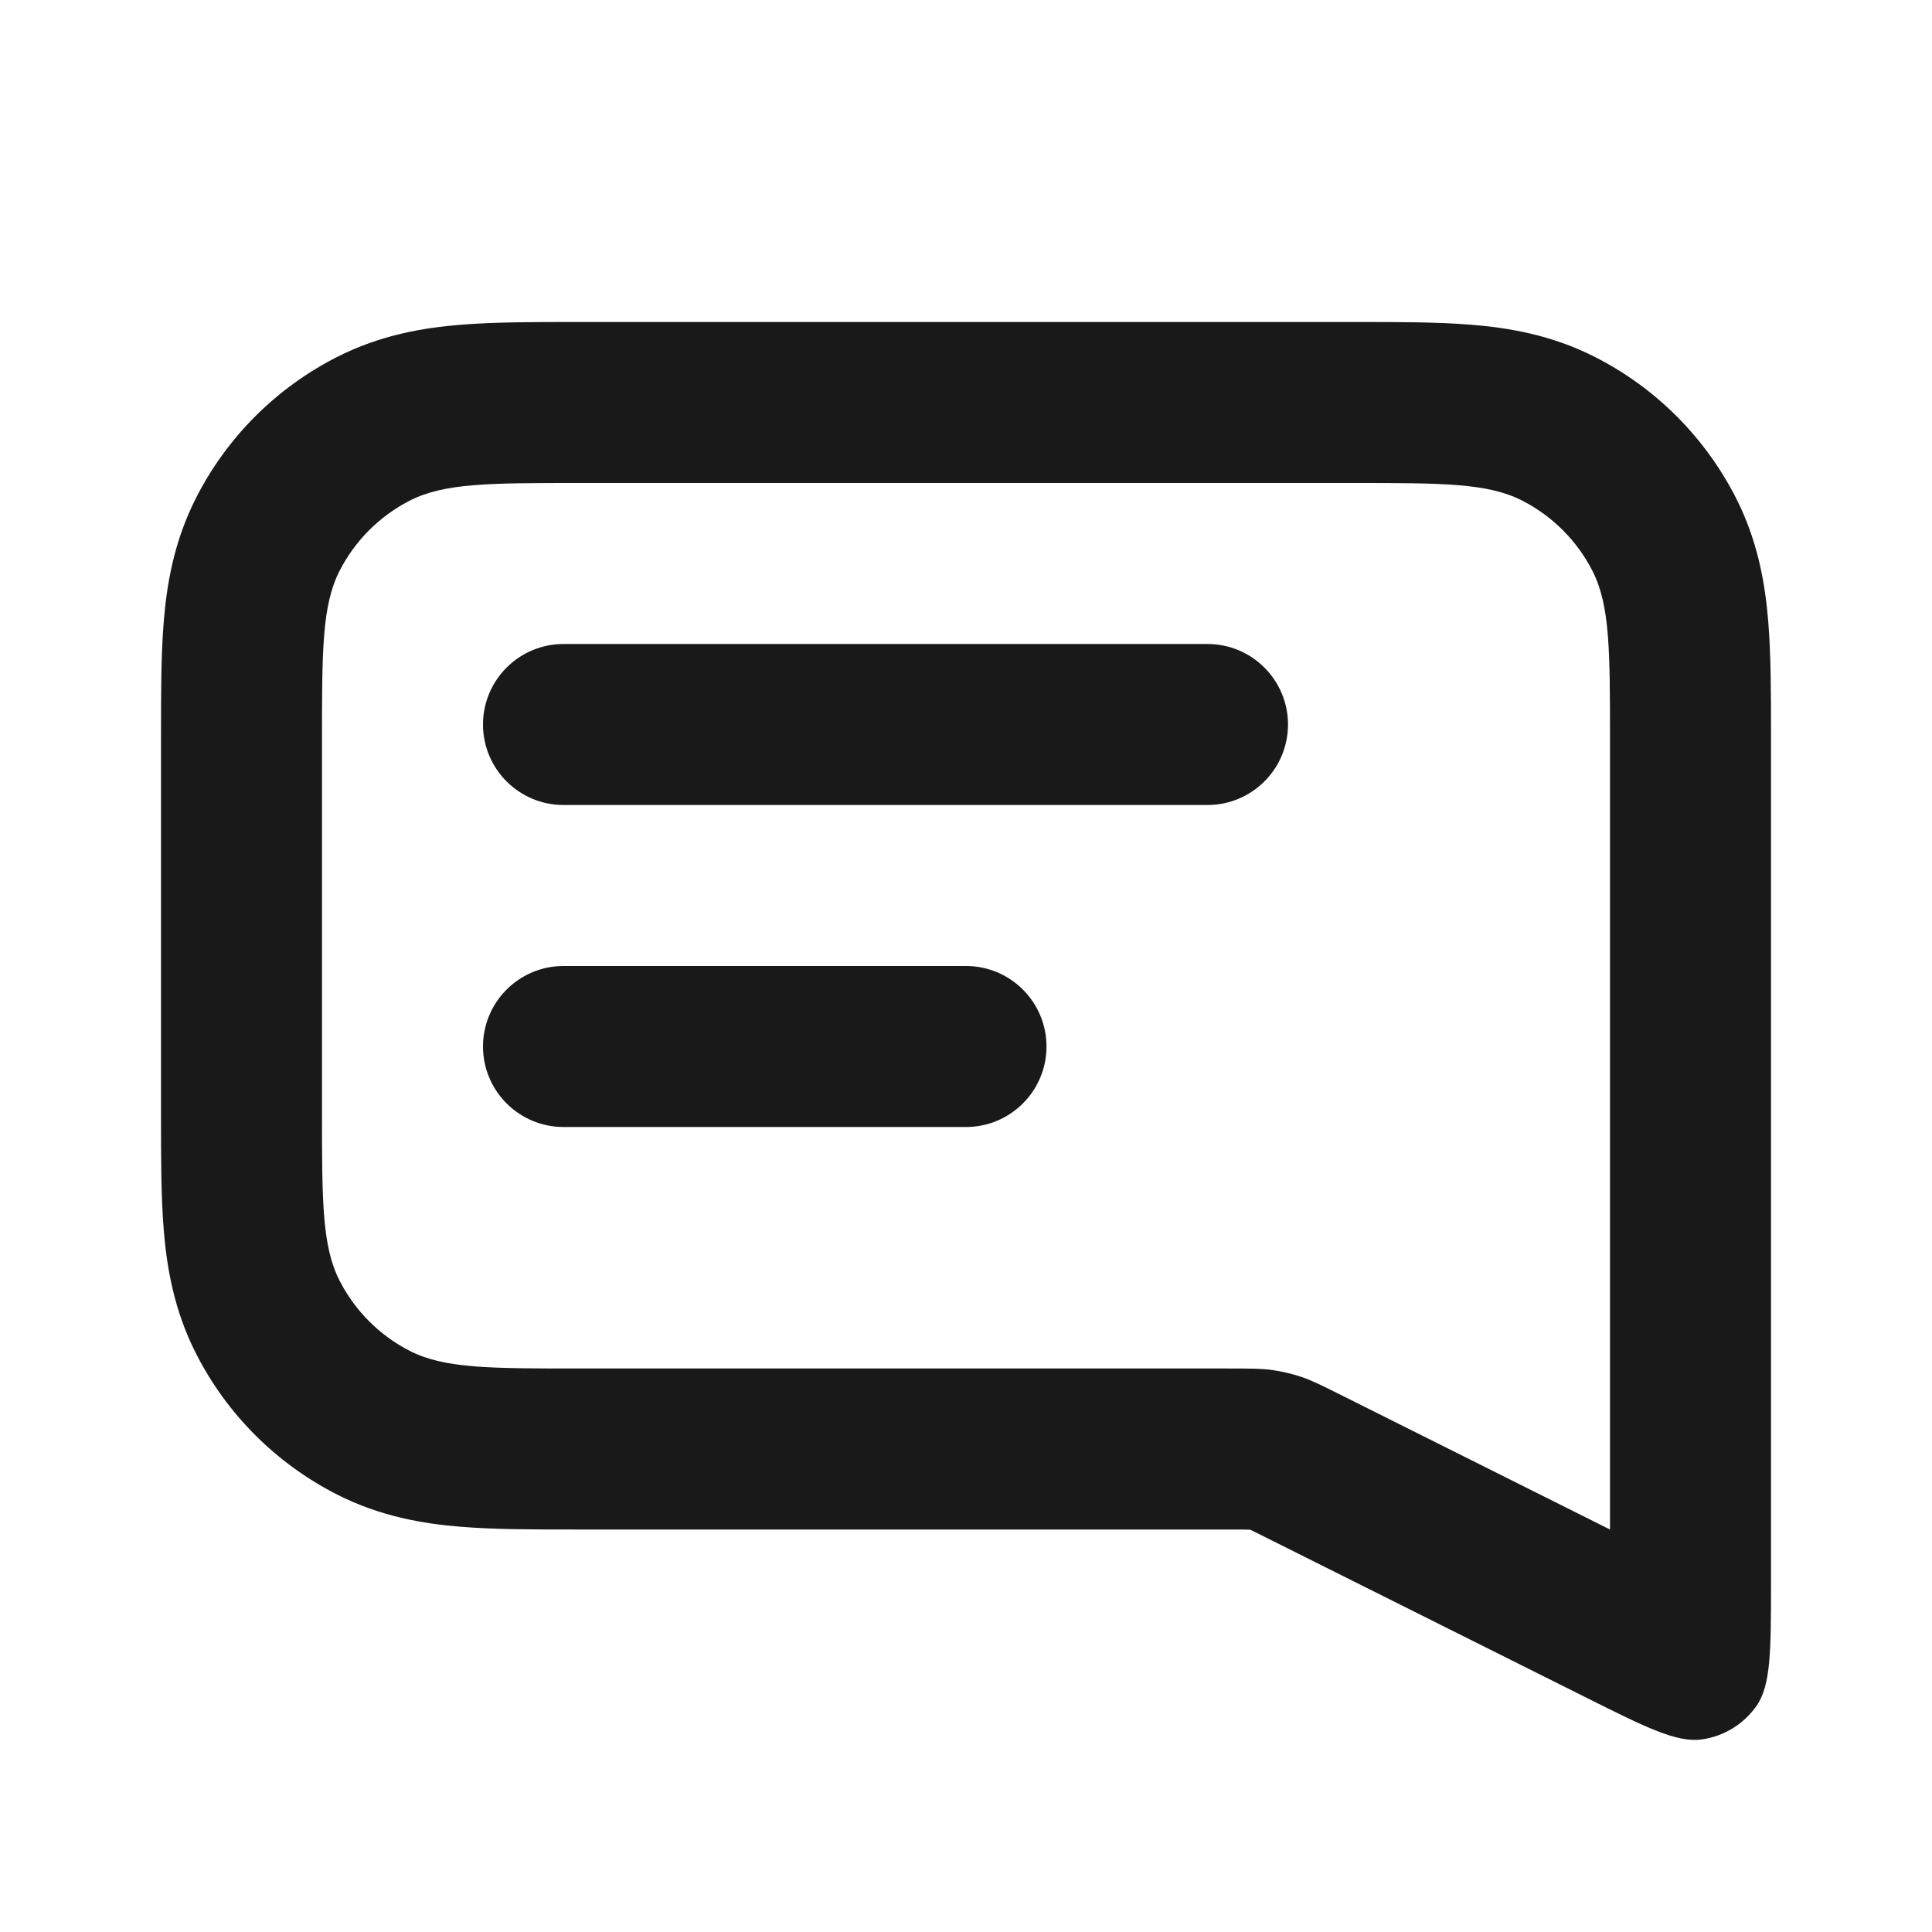 <svg width="24" height="24" viewBox="0 0 24 24" fill="none" xmlns="http://www.w3.org/2000/svg">
<path d="M6 9C6 8.448 6.448 8 7 8H15C15.552 8 16 8.448 16 9C16 9.552 15.552 10 15 10H7C6.448 10 6 9.552 6 9Z" fill="#191919"/>
<path d="M6 13C6 12.448 6.448 12 7 12H12C12.552 12 13 12.448 13 13C13 13.552 12.552 14 12 14H7C6.448 14 6 13.552 6 13Z" fill="#191919"/>
<path fill-rule="evenodd" clip-rule="evenodd" d="M22 19.647C22 20.504 22 20.933 21.82 21.191C21.662 21.417 21.418 21.567 21.146 21.607C20.834 21.653 20.451 21.462 19.684 21.078L15.781 19.127C15.646 19.059 15.58 19.026 15.531 19.003L15.527 19.002L15.524 19.002C15.47 19 15.396 19 15.245 19H7.2C7.179 19 7.157 19 7.136 19C6.631 19 6.14 19 5.724 18.966C5.266 18.929 4.727 18.841 4.184 18.564C3.431 18.18 2.819 17.569 2.436 16.816C2.159 16.273 2.071 15.734 2.034 15.277C2 14.86 2 14.369 2 13.864L2 9.136C2 8.631 2 8.14 2.034 7.724C2.071 7.266 2.159 6.727 2.436 6.184C2.819 5.431 3.431 4.819 4.184 4.436C4.727 4.159 5.266 4.071 5.724 4.034C6.14 4 6.631 4 7.136 4C7.157 4 7.179 4 7.2 4L16.8 4C16.821 4 16.843 4 16.864 4C17.369 4 17.86 4 18.276 4.034C18.734 4.071 19.273 4.159 19.816 4.436C20.569 4.819 21.18 5.431 21.564 6.184C21.841 6.727 21.929 7.266 21.966 7.724C22 8.14 22 8.631 22 9.136C22 9.157 22 9.179 22 9.2V19.647ZM16.676 17.338C16.424 17.212 16.298 17.149 16.166 17.104C16.048 17.065 15.928 17.037 15.805 17.019C15.667 17 15.526 17 15.245 17H7.2C6.08 17 5.52 17 5.092 16.782C4.716 16.59 4.41 16.284 4.218 15.908C4 15.48 4 14.92 4 13.8V9.2C4 8.08 4 7.52 4.218 7.092C4.41 6.716 4.716 6.41 5.092 6.218C5.52 6 6.08 6 7.2 6L16.8 6C17.92 6 18.48 6 18.908 6.218C19.284 6.41 19.59 6.716 19.782 7.092C20 7.52 20 8.08 20 9.2V19L16.676 17.338Z" fill="#191919"/>
</svg>
